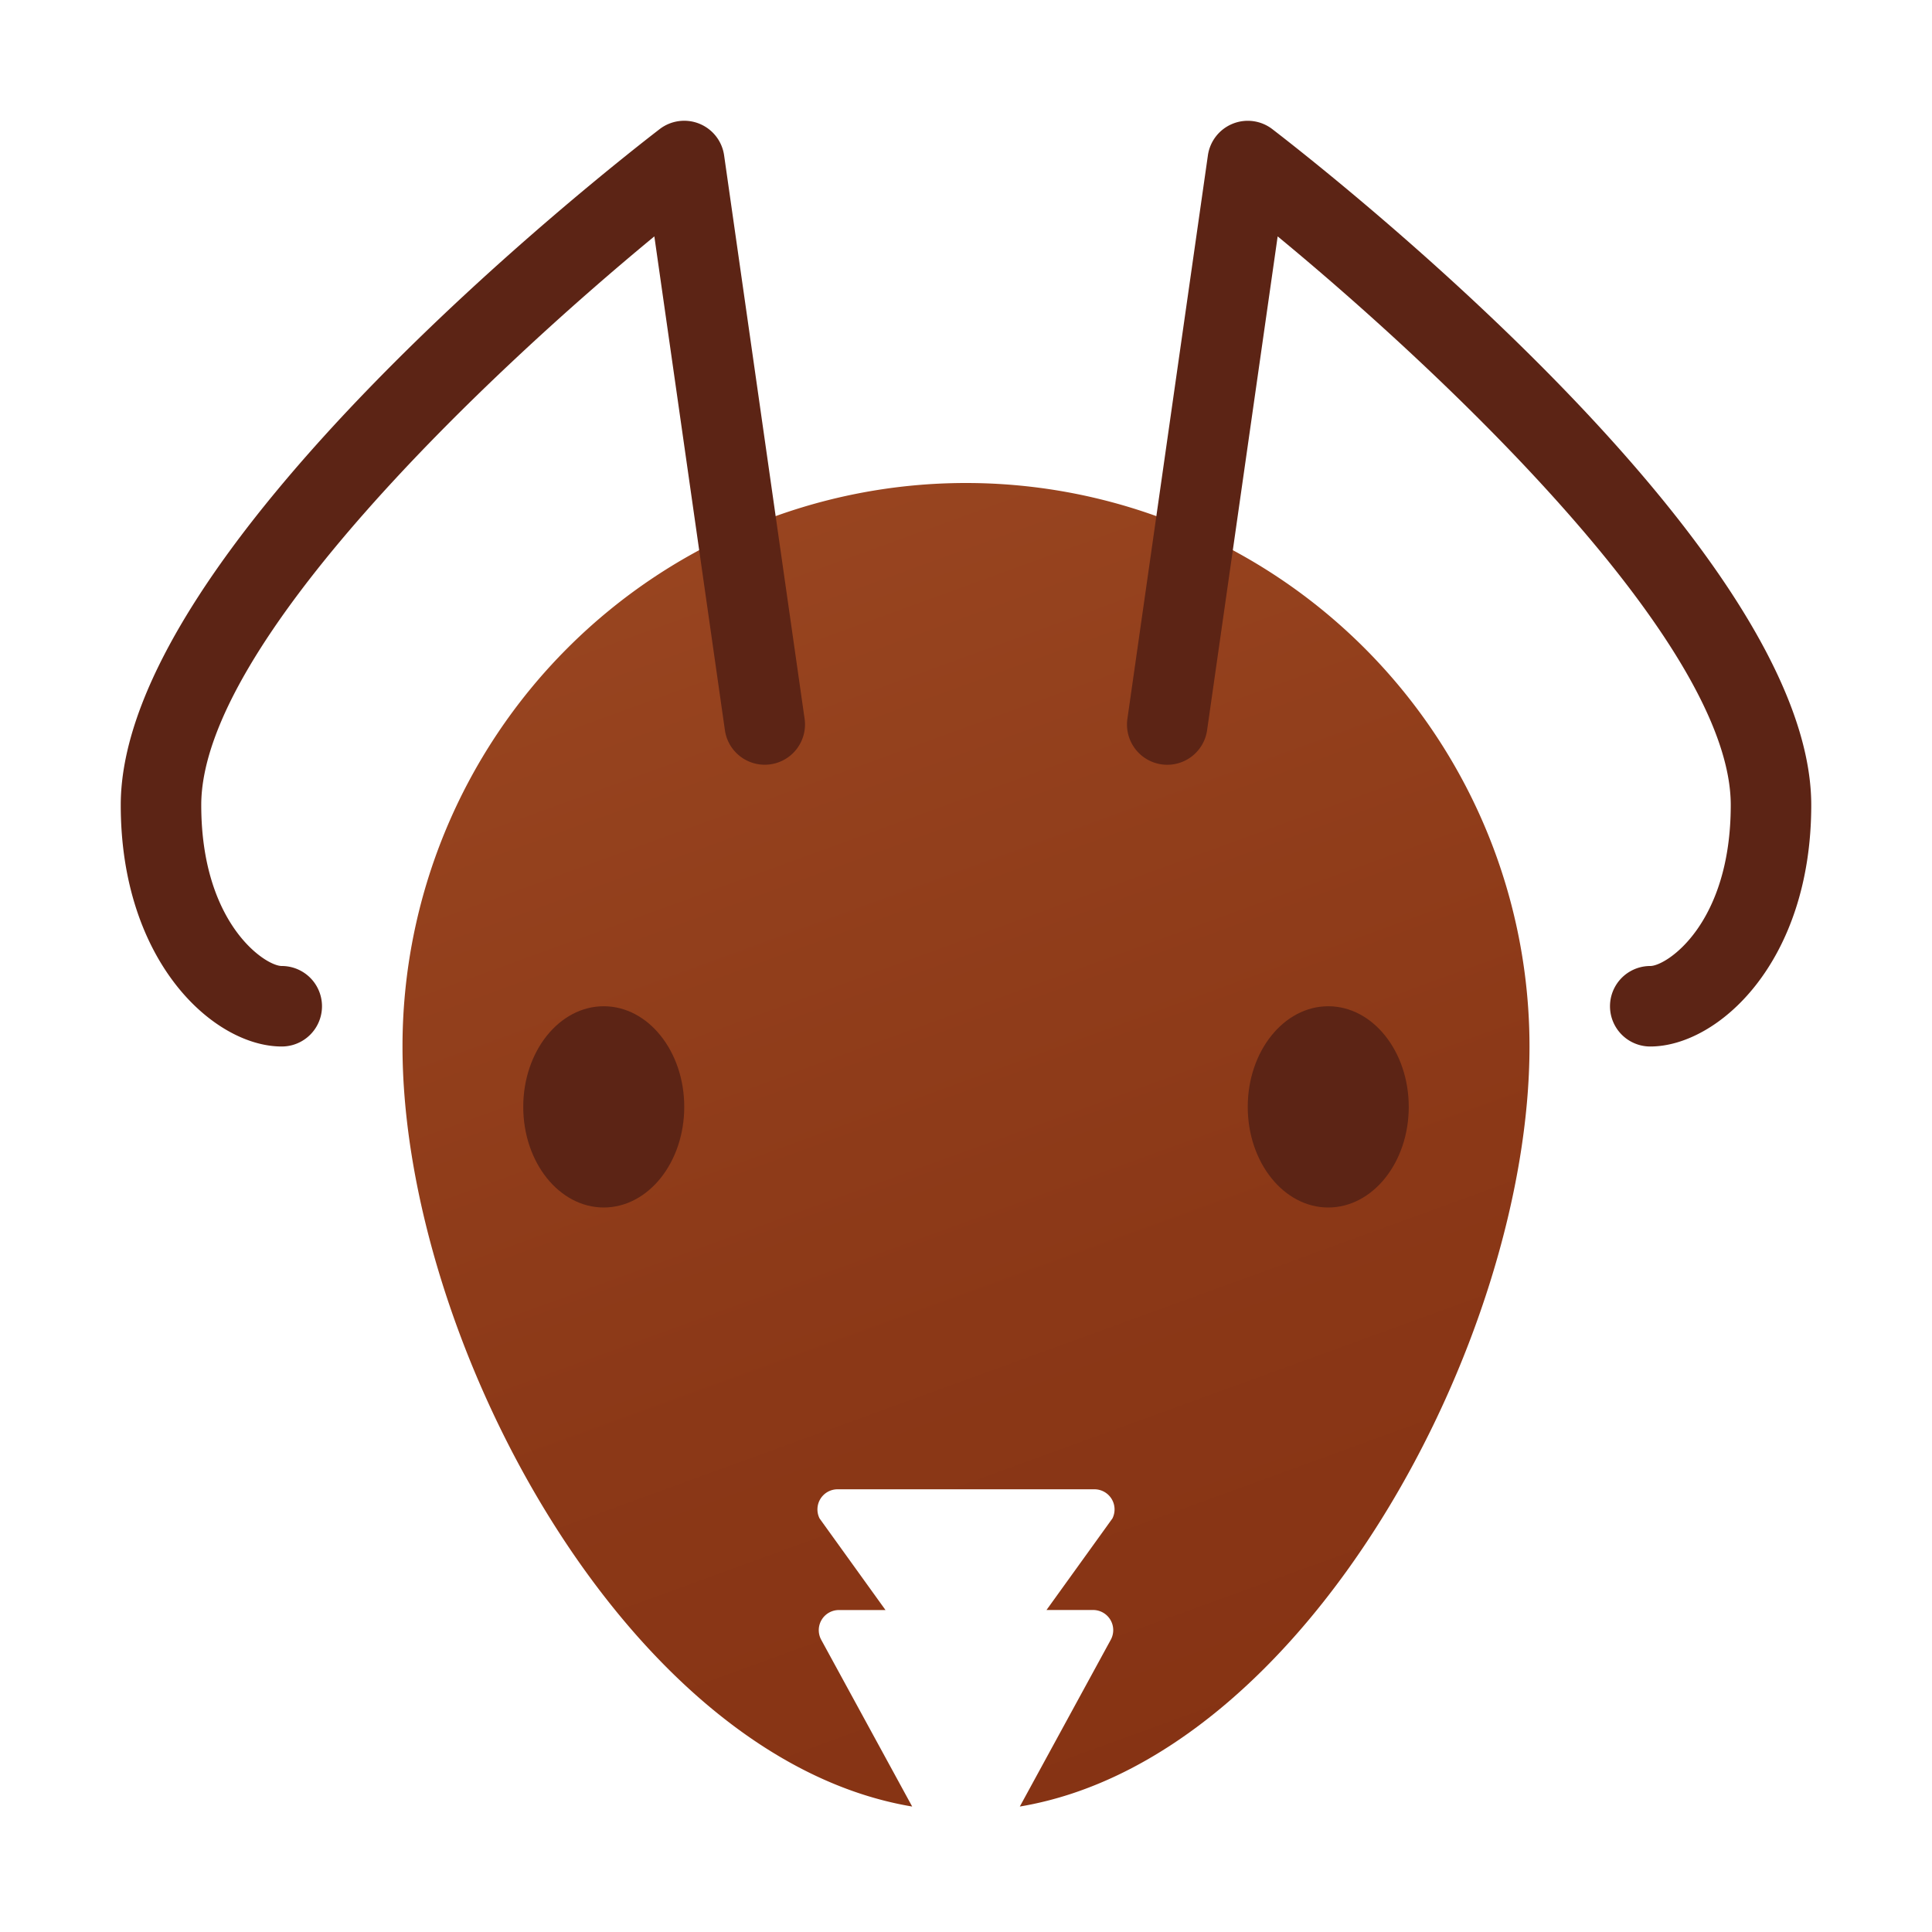 <svg xmlns="http://www.w3.org/2000/svg" data-name="Слой 1" viewBox="0 0 48 48"><defs><linearGradient id="IL3FBmBntrg3BWhZwUzd6a" x1="13.15" x2="35.251" y1="-3.43" y2="57.293" gradientUnits="userSpaceOnUse"><stop offset="0" stop-color="#a34f27"/><stop offset=".587" stop-color="#8b3817"/><stop offset="1" stop-color="#802d10"/></linearGradient></defs><path fill="url(#IL3FBmBntrg3BWhZwUzd6a)" d="M24,12a14,14,0,0,0-14,14c0,7.281,5.559,17.692,12.663,18.883l-2.26-4.143a.5.5,0,0,1,.439-.739H22l-1.638-2.276a.5.5,0,0,1,.447-.724h6.382a.5.5,0,0,1,.447.724L26,40h1.158a.5.5,0,0,1,.439.739L25.337,44.883C32.441,43.693,38,33.281,38,26A14,14,0,0,0,24,12Z"/><path fill="#5c2415" d="M7,26c-1.677,0-4-2.085-4-6,0-6.311,12.02-15.738,13.39-16.793a1.001,1.001,0,0,1,1.6.651l2,14a1.0 1,0,1,1-1.98.283L16.257,5.873C12.197,9.221,5,15.986,5,20c0,2.956,1.593,4,2,4a1,1,0,0,1,0,2Z"/><path fill="#5c2415" d="M41,26a1,1,0,0,1,0-2c.407,0,2-1.044,2-4,0-4.018-7.197-10.78-11.257-14.127L29.99,18.142a1.0 1,0,1,1-1.98-.283l2-14a1.001,1.001,0,0,1,1.6-.651C32.98,4.262,45,13.69,45,20,45,23.915,42.677,26,41,26Z"/><ellipse cx="15" cy="27.5" fill="#5c2415" rx="2" ry="2.5"/><ellipse cx="33" cy="27.5" fill="#5c2415" rx="2" ry="2.5"/></svg>